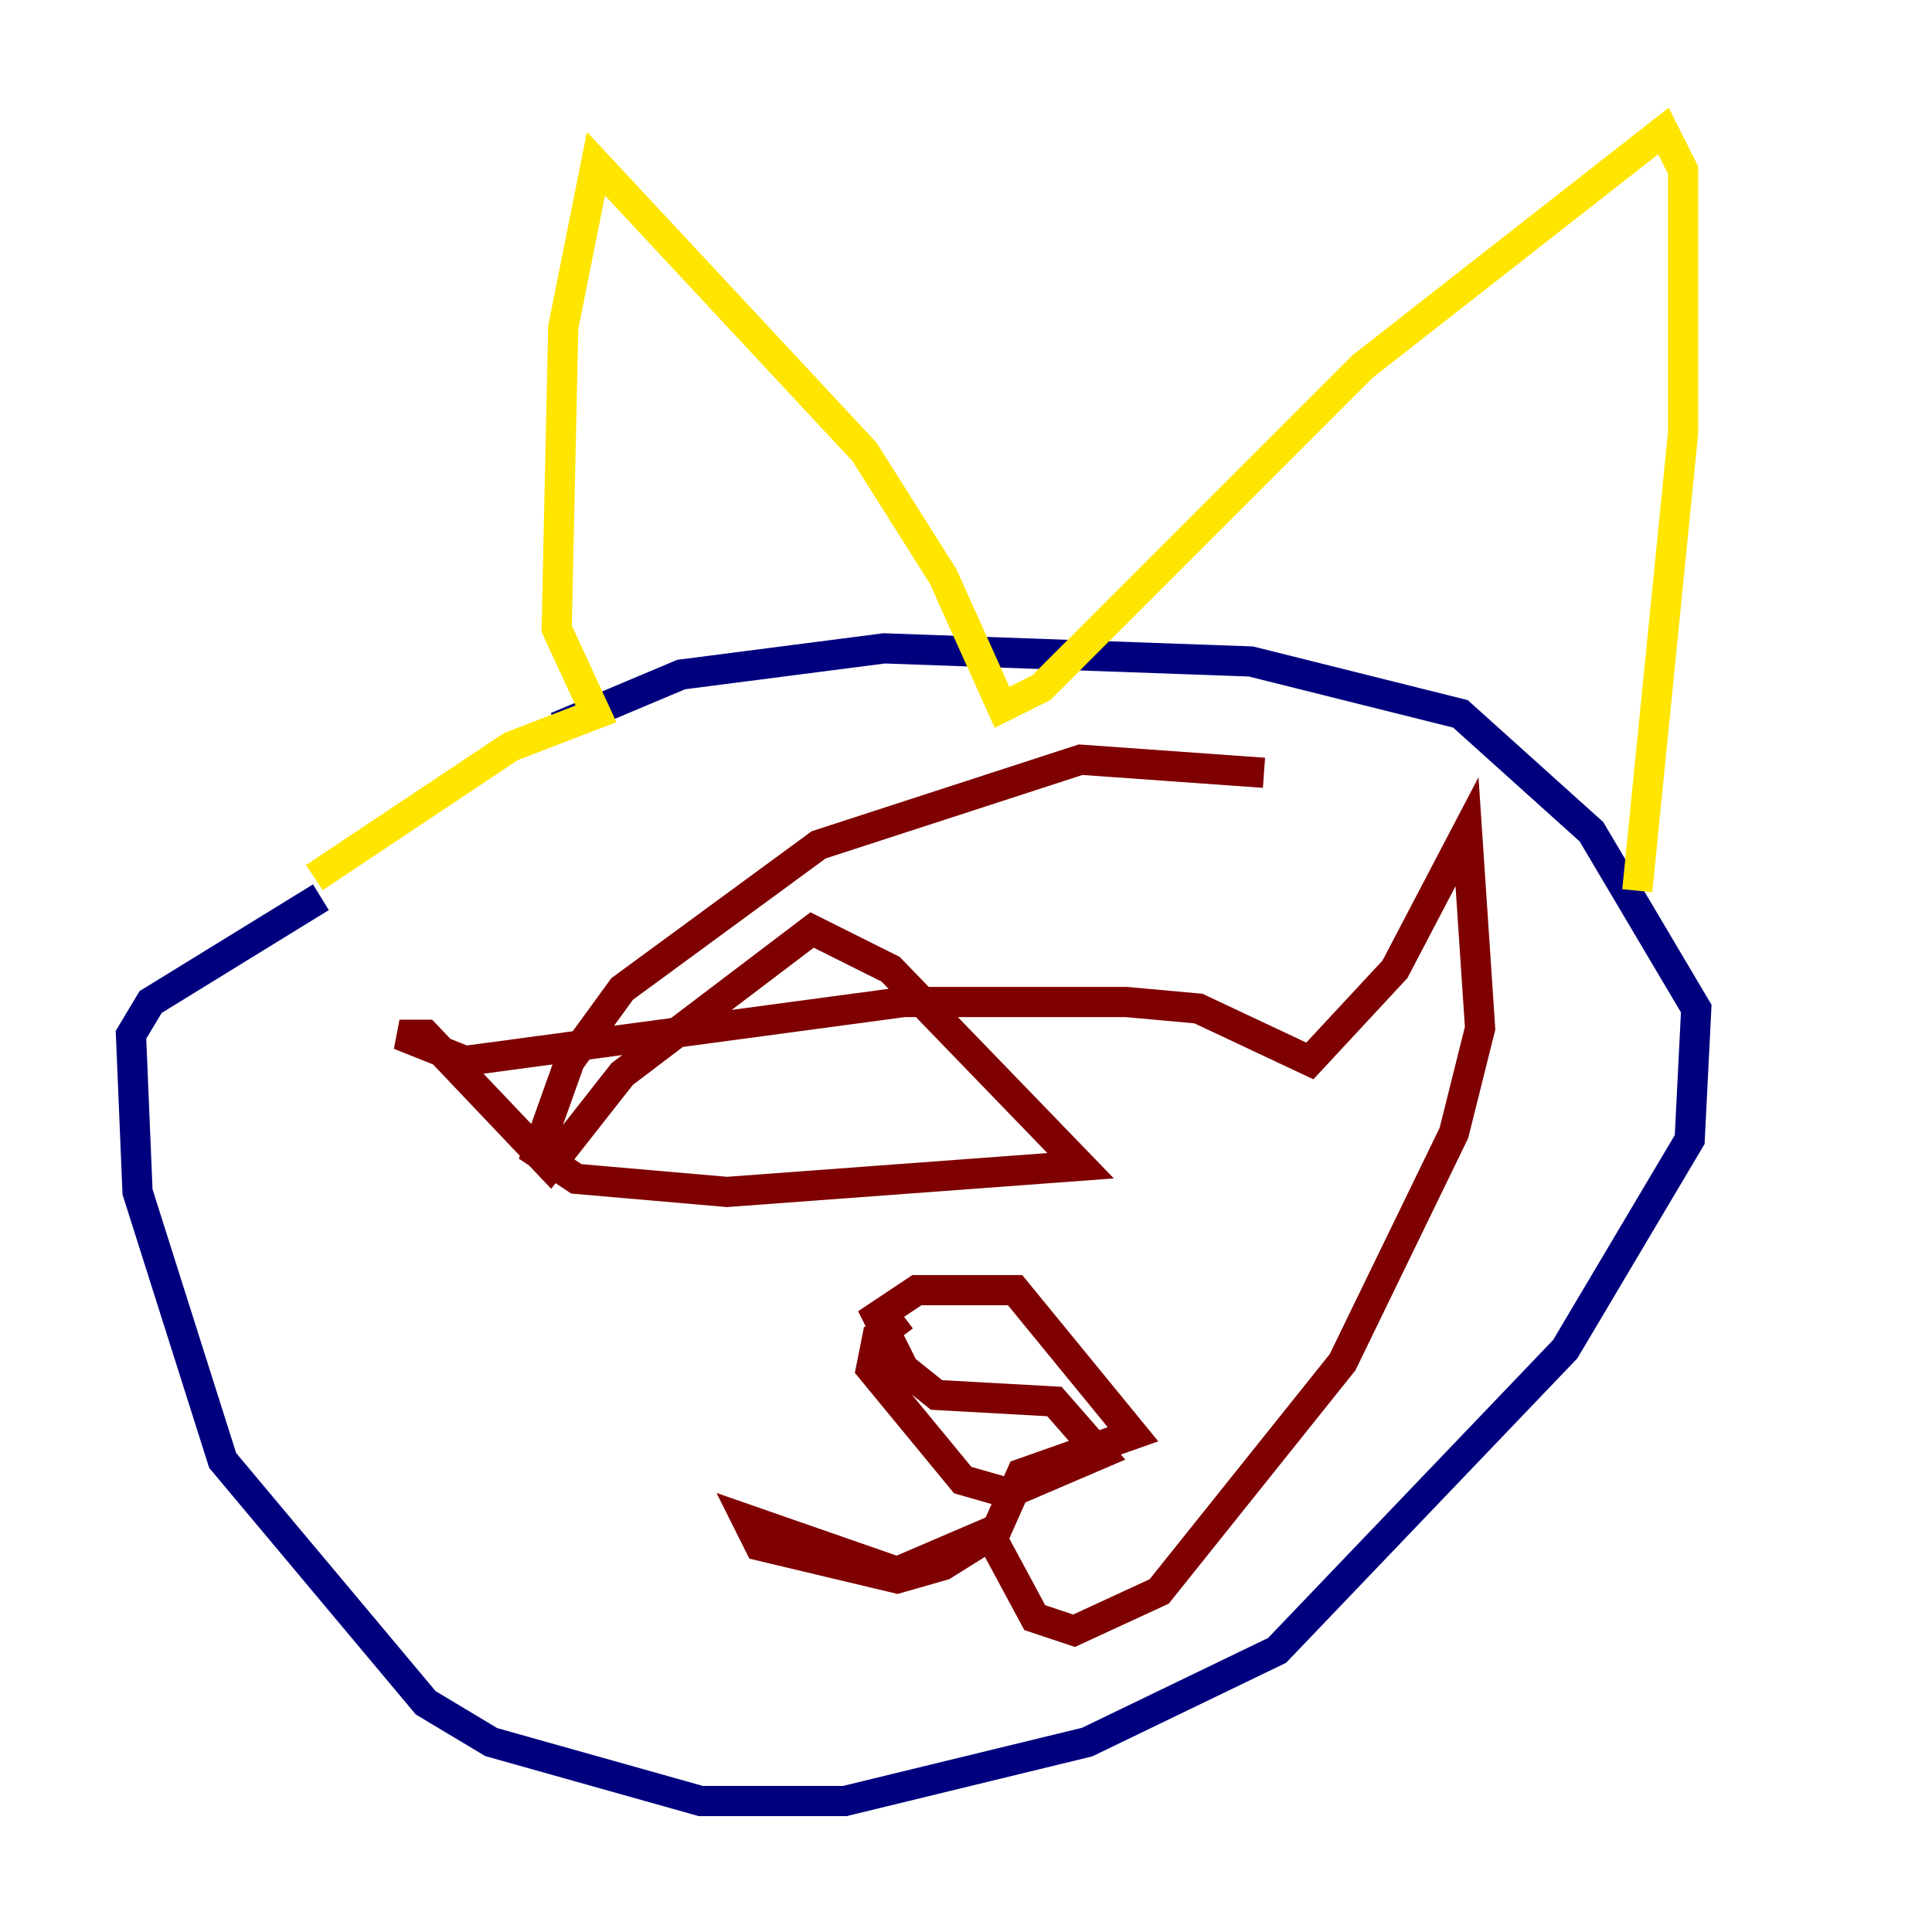 <?xml version="1.0" encoding="utf-8" ?>
<svg baseProfile="tiny" height="128" version="1.2" viewBox="0,0,128,128" width="128" xmlns="http://www.w3.org/2000/svg" xmlns:ev="http://www.w3.org/2001/xml-events" xmlns:xlink="http://www.w3.org/1999/xlink"><defs /><polyline fill="none" points="36.881,48.163 45.125,44.691 58.576,42.956 82.875,43.824 96.759,47.295 105.437,55.105 112.38,66.82 111.946,75.498 103.702,89.383 84.61,109.342 72.027,115.417 55.973,119.322 46.427,119.322 32.542,115.417 28.203,112.814 14.752,96.759 9.112,78.969 8.678,68.556 9.98,66.386 21.261,59.444" stroke="#00007f" stroke-width="2" /><polyline fill="none" points="20.827,58.142 20.827,58.142" stroke="#00d4ff" stroke-width="2" /><polyline fill="none" points="20.827,58.142 33.844,49.464 39.485,47.295 36.881,41.654 37.315,21.695 39.485,10.848 57.275,29.939 62.481,38.183 66.386,46.861 68.99,45.559 90.251,24.298 110.21,8.678 111.512,11.281 111.512,28.637 108.475,59.01" stroke="#ffe500" stroke-width="2" /><polyline fill="none" points="59.878,87.214 58.142,88.515 57.709,90.685 63.783,98.061 66.82,98.929 72.895,96.325 69.858,92.854 62.047,92.42 59.878,90.685 58.142,87.214 60.746,85.478 67.254,85.478 75.064,95.024 67.688,97.627 65.953,101.532 62.481,103.702 59.444,104.57 50.332,102.4 49.464,100.664 59.444,104.136 65.519,101.532 68.556,107.173 71.159,108.041 76.8,105.437 88.949,90.251 96.325,75.064 98.061,68.122 97.193,55.105 92.42,64.217 86.78,70.291 79.403,66.82 74.63,66.386 59.878,66.386 30.807,70.291 26.468,68.556 28.203,68.556 36.447,77.234 41.22,71.159 53.803,61.614 59.01,64.217 71.593,77.234 48.163,78.969 38.183,78.102 35.58,76.366 37.749,70.291 41.22,65.519 54.237,55.973 71.593,50.332 83.742,51.2" stroke="#7f0000" stroke-width="2" /></svg>